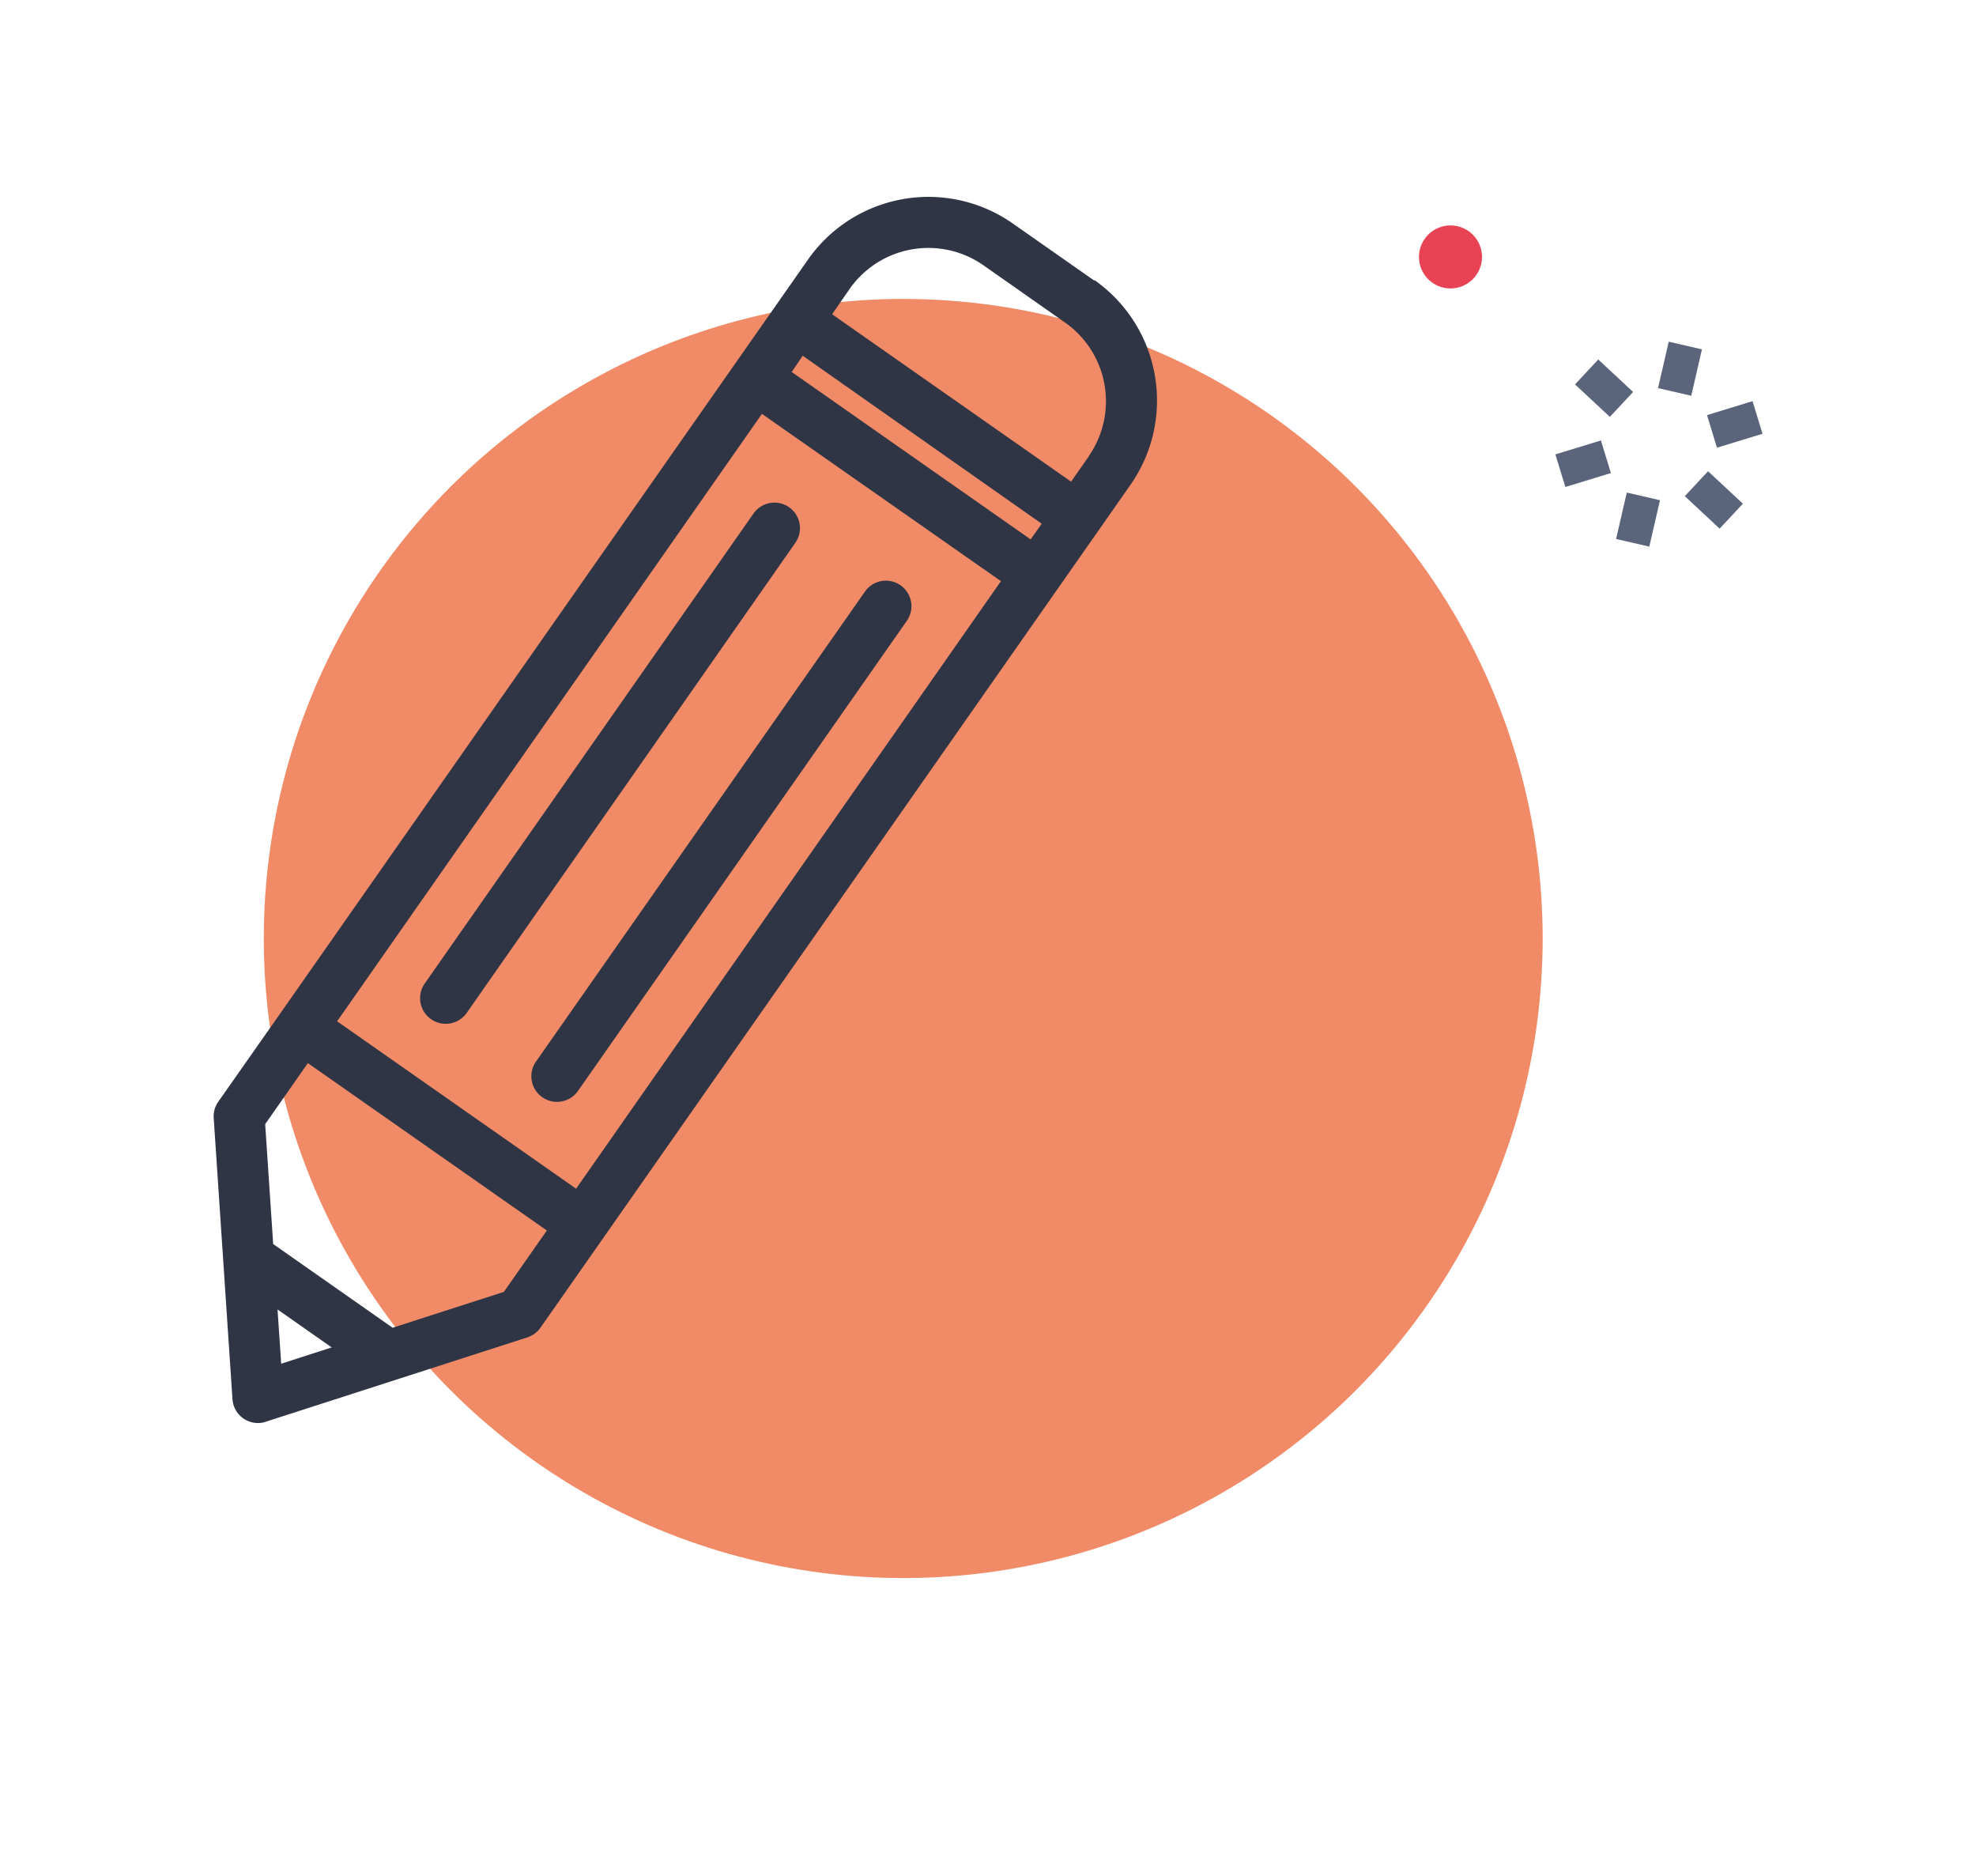 <svg id="Layer_1" data-name="Layer 1" xmlns="http://www.w3.org/2000/svg" xmlns:xlink="http://www.w3.org/1999/xlink" viewBox="0 0 200 189.81"><defs><style>.cls-1{fill:none;}.cls-2{fill:#5a647a;}.cls-3{fill:#e84355;}.cls-4{fill:#eb6335;opacity:0.75;}.cls-5{clip-path:url(#clip-path);}.cls-6{fill:#2f3544;}</style><clipPath id="clip-path"><rect class="cls-1" x="21.61" y="19.92" width="95.51" height="124.13"/></clipPath></defs><rect class="cls-2" x="157.83" y="45.2" width="4.82" height="3.45" transform="translate(-6.72 48.93) rotate(-17.01)"/><rect class="cls-2" x="160.63" y="36.88" width="3.45" height="4.82" transform="translate(22.91 131.25) rotate(-47.01)"/><rect class="cls-2" x="167.61" y="35.58" width="4.82" height="3.45" transform="translate(95.5 194.61) rotate(-77.02)"/><rect class="cls-2" x="173.17" y="41.23" width="4.82" height="3.45" transform="translate(-4.88 53.27) rotate(-17.02)"/><rect class="cls-2" x="171.74" y="48.18" width="3.45" height="4.82" transform="translate(18.18 142.98) rotate(-47.01)"/><rect class="cls-2" x="163.38" y="50.85" width="4.82" height="3.45" transform="translate(77.35 202.34) rotate(-77.03)"/><circle class="cls-3" cx="146.81" cy="26" r="3.19"/><circle class="cls-4" cx="91.42" cy="94.97" r="64.72"/><g class="cls-5"><path class="cls-6" d="M110.21,46.17l-1.8,2.57L84.22,31.8,86,29.23a9.73,9.73,0,0,1,13.53-2.39l8.27,5.8a9.73,9.73,0,0,1,2.39,13.53M51,130.73l-11.26,3.63-12.09-8.47-.81-12.13,4.32-6.18,24.19,16.94Zm-22.91,1.78,5.48,3.84L28.46,138Zm30.22-12.22L34.12,103.35l43-61.47,24.19,16.93Zm46-65.71L80.13,37.64,81.25,36,105.44,53Zm6.47-26.17-8.28-5.8a14.88,14.88,0,0,0-20.72,3.66L28.41,102.49h0l-6.32,9a2.55,2.55,0,0,0-.46,1.65l1.9,28.46a2.59,2.59,0,0,0,3,2.37,1.89,1.89,0,0,0,.34-.09l26.52-8.55a2.61,2.61,0,0,0,1.33-1l59.7-85.27a14.89,14.89,0,0,0-3.65-20.72"/><path class="cls-6" d="M79.87,51.33a2.59,2.59,0,0,0-3.6.63L43,99.51a2.58,2.58,0,1,0,4.23,3L80.5,54.93a2.59,2.59,0,0,0-.63-3.6"/><path class="cls-6" d="M91.15,59.23a2.58,2.58,0,0,0-3.6.63L54.26,107.41a2.58,2.58,0,1,0,4.23,3L91.78,62.83a2.58,2.58,0,0,0-.63-3.6"/></g></svg>